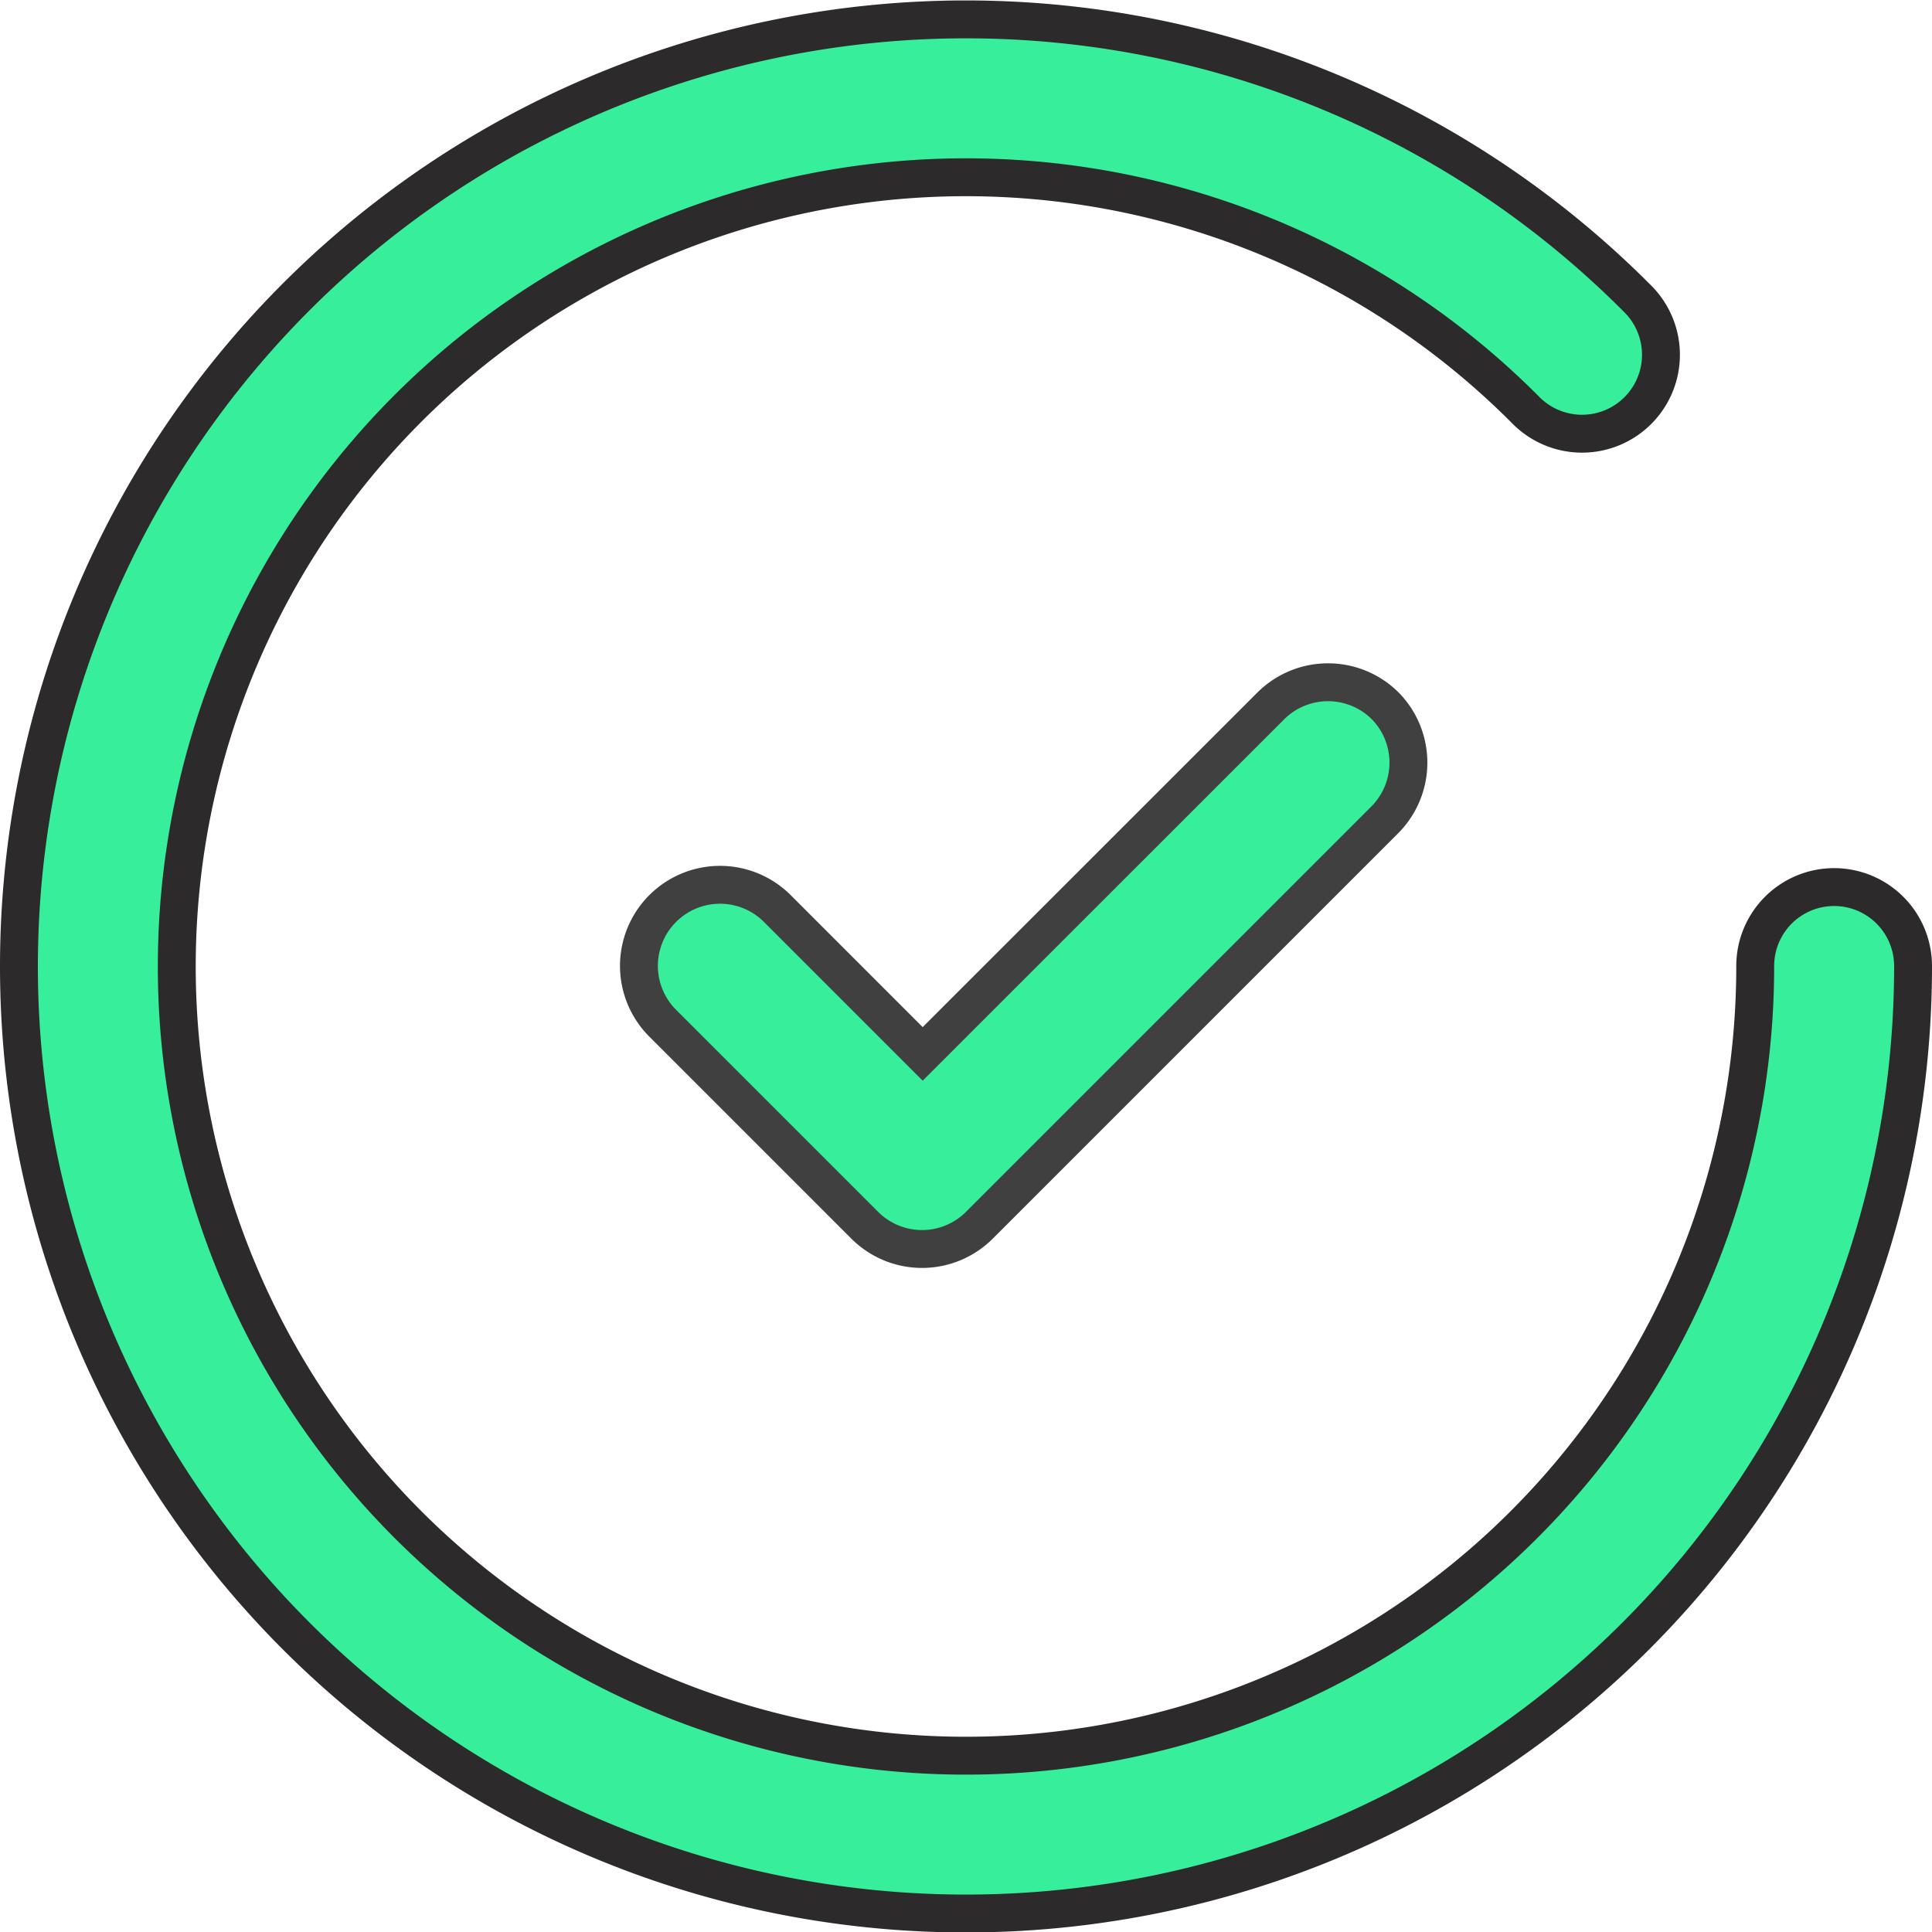 <svg xmlns="http://www.w3.org/2000/svg" width="15.3" height="15.3" viewBox="0 0 15.3 15.3">
  <g id="Group_3290" data-name="Group 3290" transform="translate(0.15 0.15)">
    <g id="Group_3166" data-name="Group 3166" transform="translate(4.911 5.253)">
      <g id="Group_3165" data-name="Group 3165">
        <path id="Path_15412" data-name="Path 15412" d="M133.912,136.19a.642.642,0,0,0-.908,0l-2.756,2.755-1.151-1.151a.642.642,0,1,0-.908.908l1.6,1.6a.642.642,0,0,0,.908,0l3.21-3.21A.642.642,0,0,0,133.912,136.19Z" transform="translate(-128.002 -136.002)" fill="#37ef9a" stroke="#404040" stroke-width="0.3"/>
      </g>
    </g>
    <path id="Path_15413" data-name="Path 15413" d="M14.375,6.875a.625.625,0,0,0-.625.625,6.25,6.25,0,1,1-1.815-4.4.625.625,0,1,0,.887-.881A7.5,7.5,0,1,0,15,7.5.625.625,0,0,0,14.375,6.875Z" transform="translate(0 0)" fill="#37ef9a" stroke="#2c2a2a" stroke-width="0.3"/>
  </g>
</svg>
